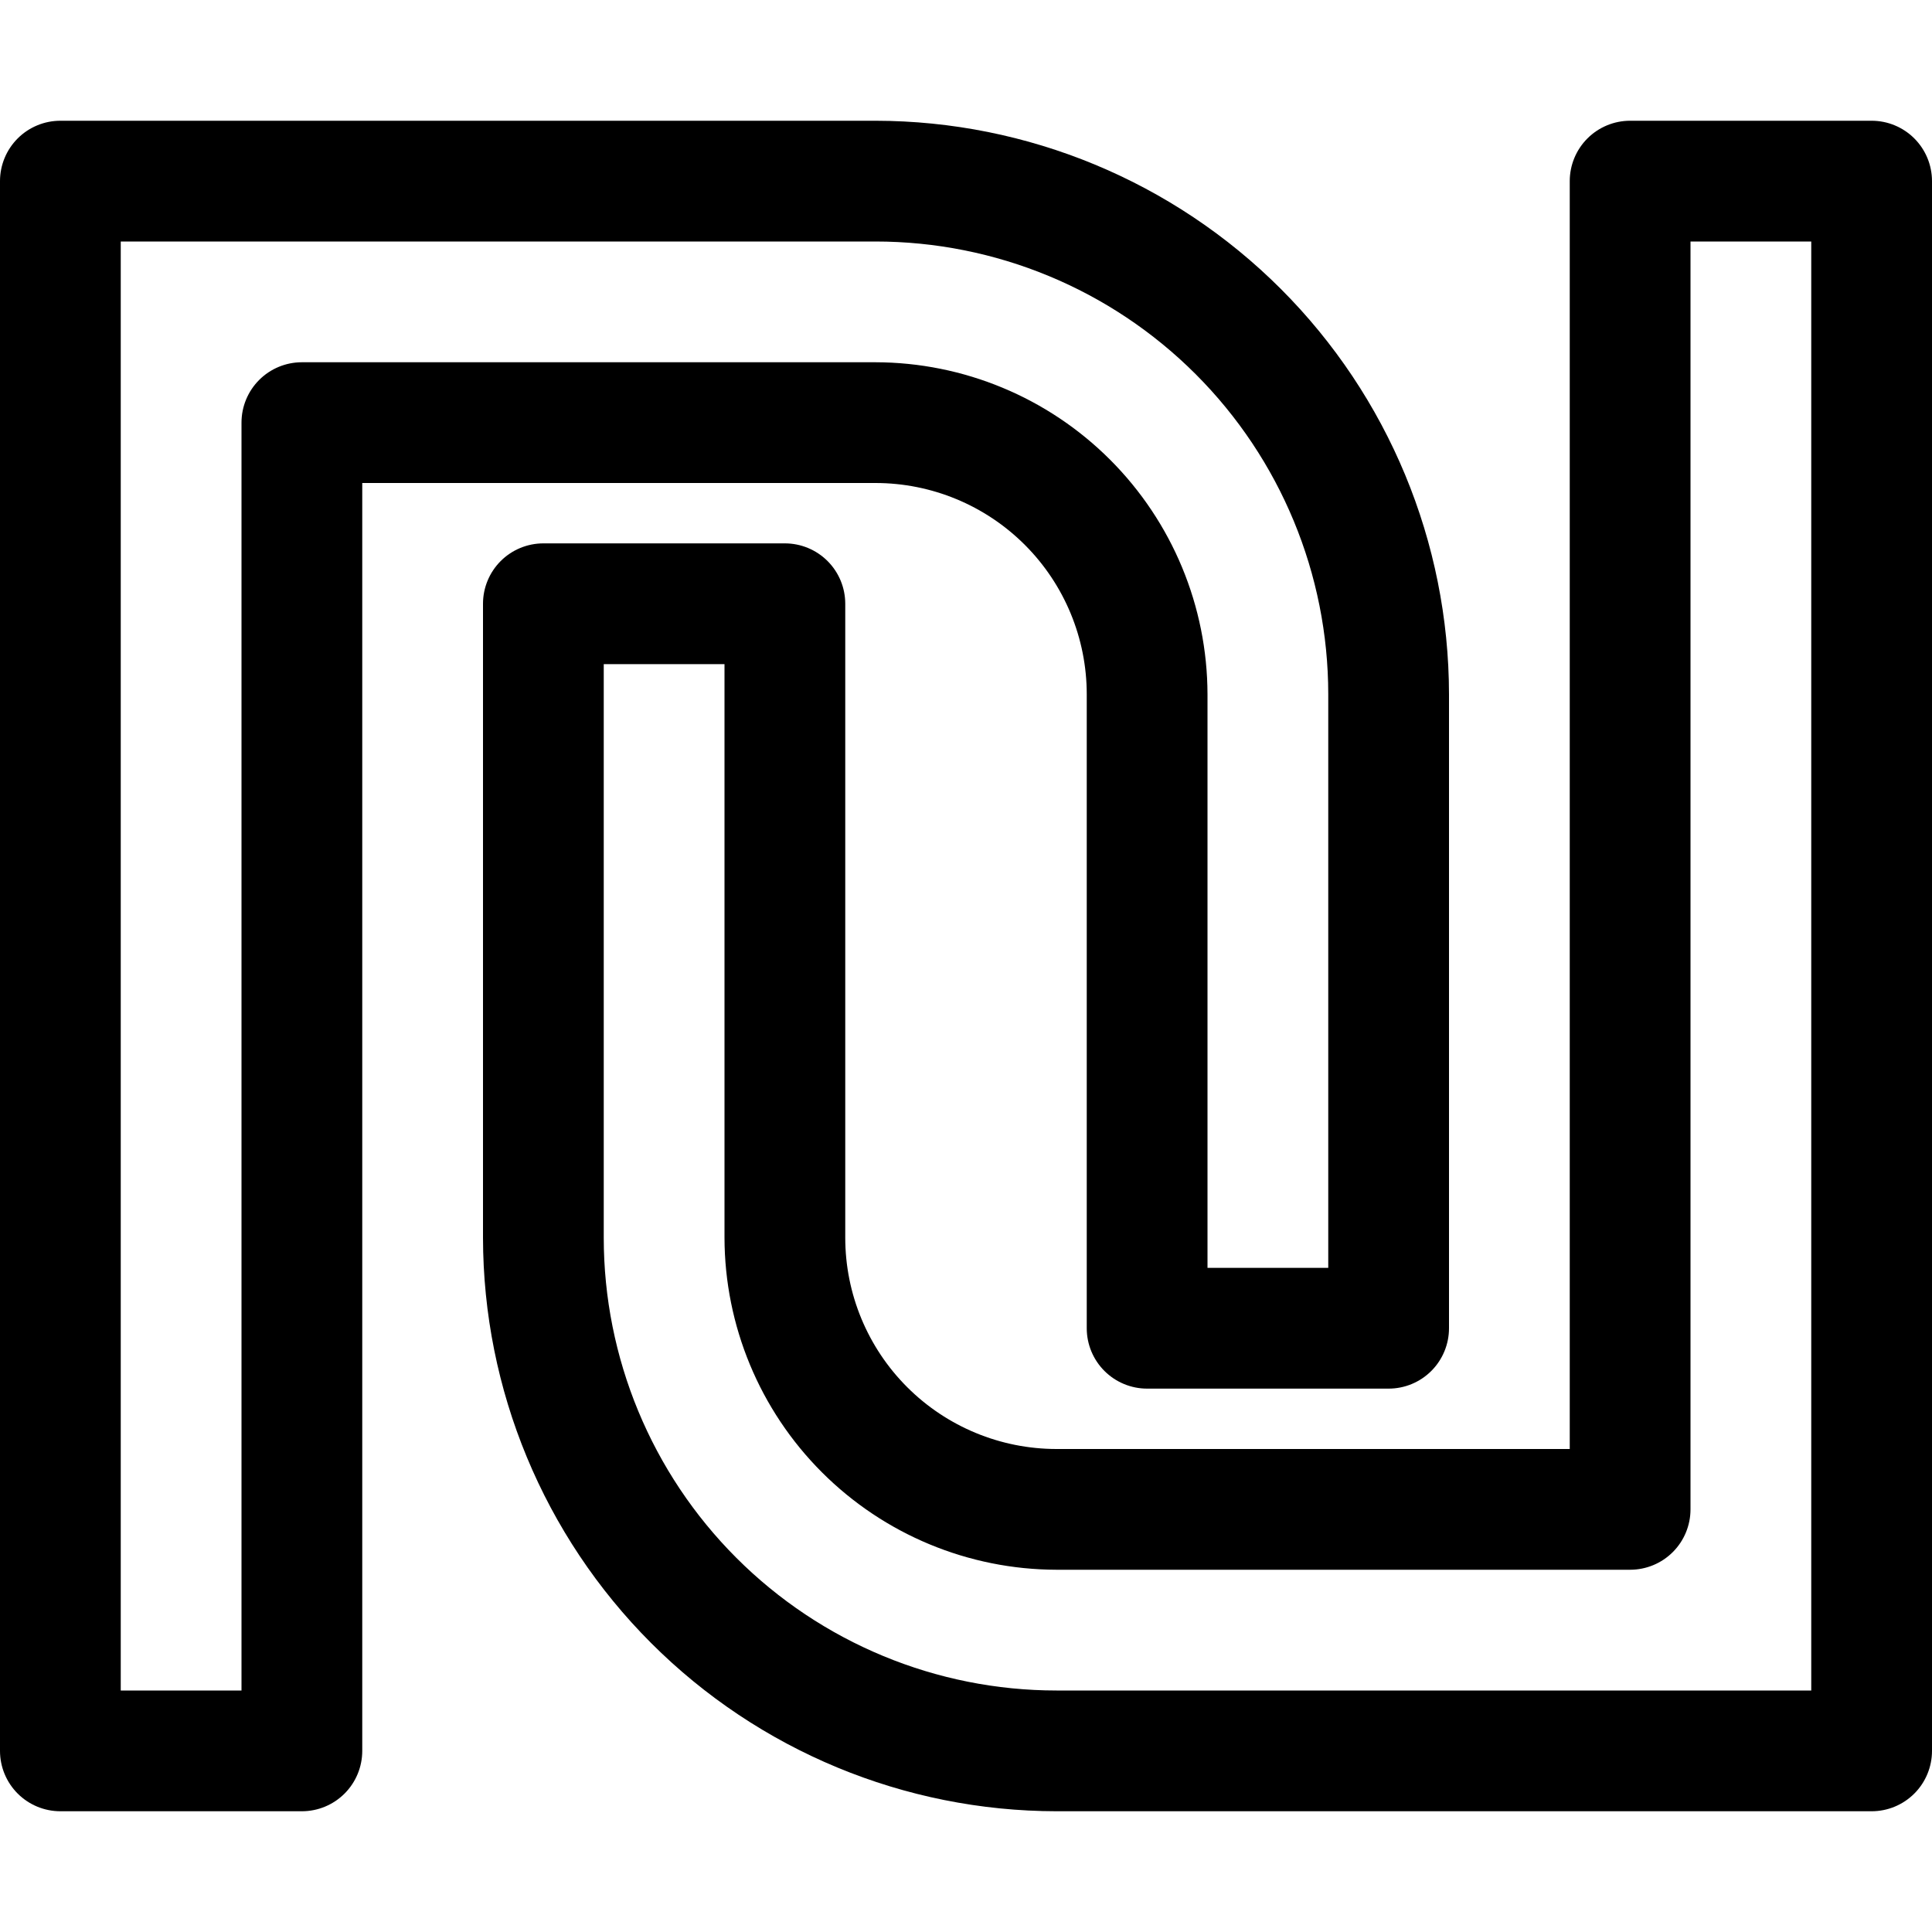 <svg width="529" height="529" viewBox="0 0 529 529" fill="none" xmlns="http://www.w3.org/2000/svg">
<g clip-path="url(#clip0_11_66)">
<path d="M297.562 190.109V363.688C297.562 368.072 299.304 372.277 302.404 375.377C305.505 378.477 309.709 380.219 314.094 380.219H380.219C384.603 380.219 388.808 378.477 391.908 375.377C395.008 372.277 396.75 368.072 396.75 363.688V190.109C396.706 148.471 380.146 108.551 350.704 79.109C321.261 49.666 281.341 33.106 239.703 33.062H16.531C12.147 33.062 7.942 34.804 4.842 37.904C1.742 41.005 0 45.209 0 49.594L0 479.406C0 483.791 1.742 487.995 4.842 491.096C7.942 494.196 12.147 495.938 16.531 495.938H82.656C87.041 495.938 91.245 494.196 94.346 491.096C97.446 487.995 99.188 483.791 99.188 479.406V132.25H239.703C255.048 132.25 269.765 138.346 280.616 149.197C291.467 160.047 297.562 174.764 297.562 190.109ZM82.656 99.188C78.272 99.188 74.067 100.929 70.967 104.029C67.867 107.13 66.125 111.334 66.125 115.719V462.875H33.062V66.125H239.703C272.586 66.125 304.122 79.188 327.373 102.439C350.625 125.691 363.687 157.227 363.688 190.109V347.156H330.625V190.109C330.581 166.009 320.988 142.908 303.946 125.866C286.905 108.824 263.804 99.231 239.703 99.188H82.656Z" fill="black"/>
<path d="M512.469 33.062H446.344C441.959 33.062 437.755 34.804 434.654 37.904C431.554 41.005 429.812 45.209 429.812 49.594V396.75H289.297C273.952 396.75 259.235 390.654 248.384 379.803C237.533 368.953 231.438 354.236 231.438 338.891V165.312C231.438 160.928 229.696 156.723 226.596 153.623C223.495 150.523 219.291 148.781 214.906 148.781H148.781C144.397 148.781 140.192 150.523 137.092 153.623C133.992 156.723 132.25 160.928 132.25 165.312V338.891C132.294 380.529 148.854 420.449 178.296 449.891C207.739 479.334 247.659 495.894 289.297 495.938H512.469C516.853 495.938 521.058 494.196 524.158 491.096C527.258 487.995 529 483.791 529 479.406V49.594C529 45.209 527.258 41.005 524.158 37.904C521.058 34.804 516.853 33.062 512.469 33.062ZM495.938 462.875H289.297C256.414 462.875 224.878 449.812 201.627 426.561C178.375 403.309 165.312 371.773 165.312 338.891V181.844H198.375V338.891C198.419 362.991 208.012 386.092 225.054 403.134C242.095 420.176 265.196 429.769 289.297 429.812H446.344C450.728 429.812 454.933 428.071 458.033 424.971C461.133 421.87 462.875 417.666 462.875 413.281V66.125H495.938V462.875Z" fill="black"/>
</g>
<defs>
<clipPath id="clip0_11_66">
<rect width="529" height="529" fill="white"/>
</clipPath>
</defs>
</svg>
